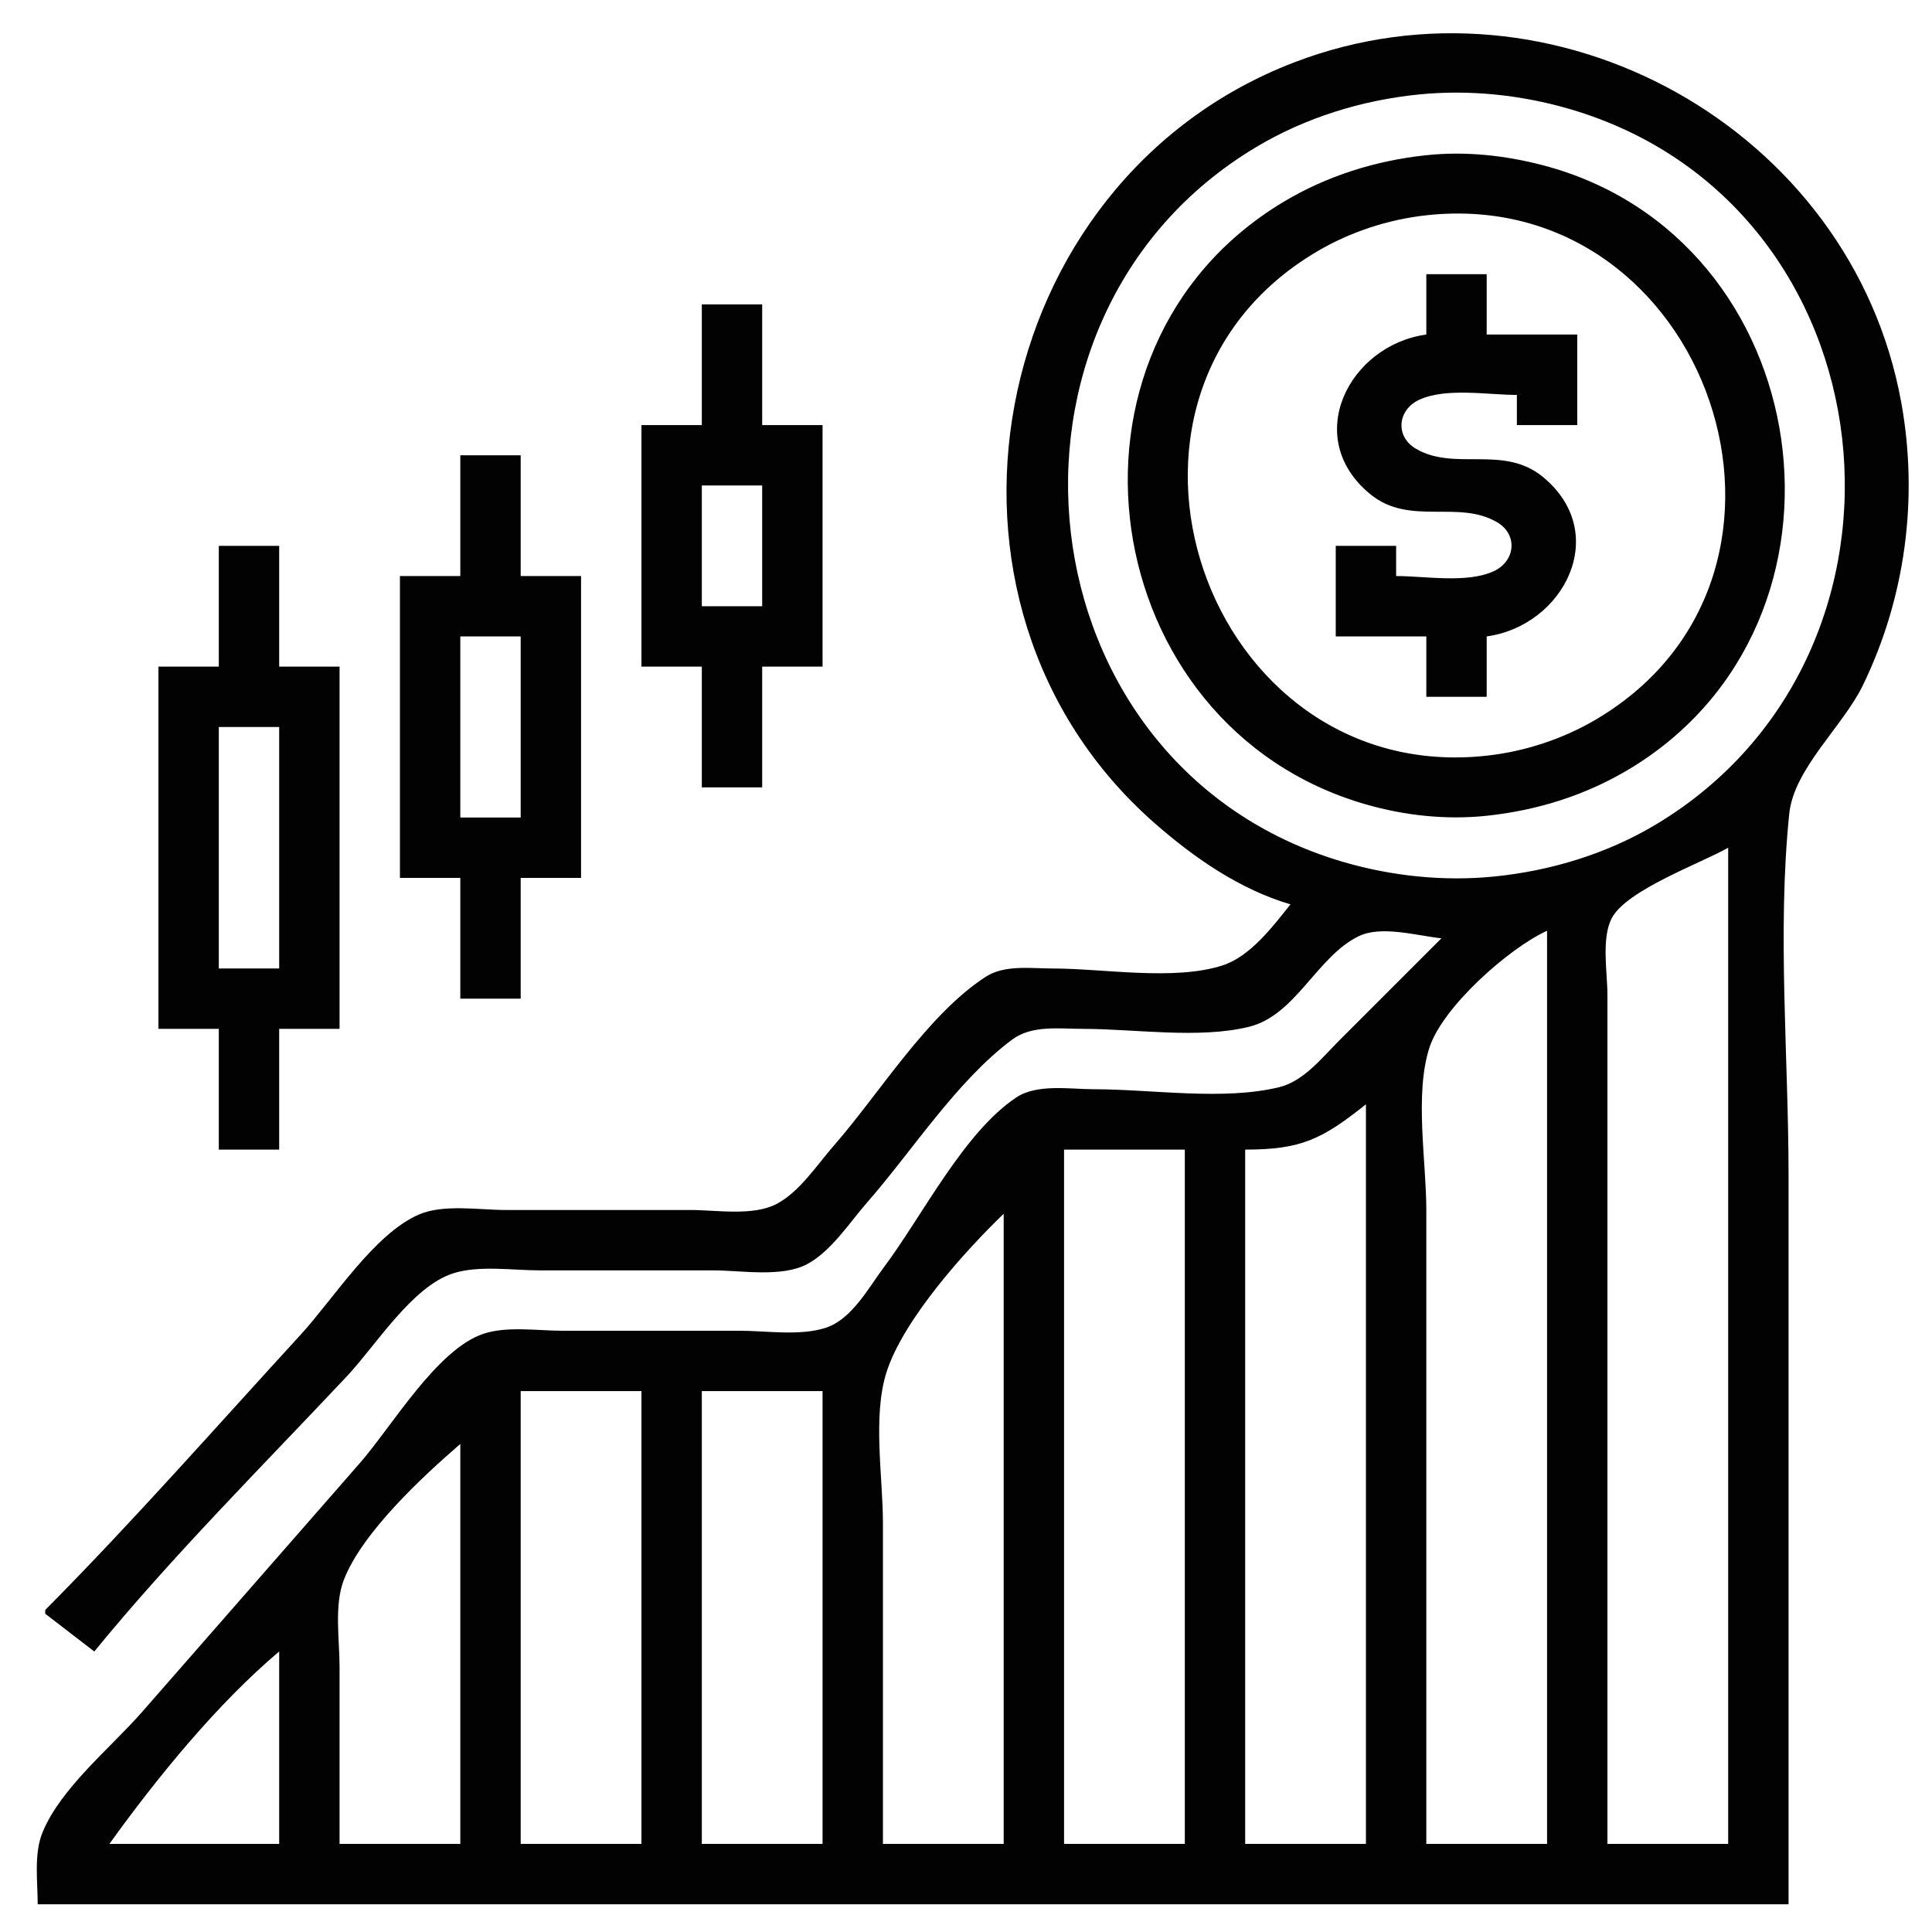 <?xml version="1.0" encoding="UTF-8" standalone="no"?>
<!-- Created with Inkscape (http://www.inkscape.org/) -->

<svg
   version="1.1"
   id="svg522"
   width="512"
   height="512"
   viewBox="0 0 512 512"
   sodipodi:docname="stock-market.svg"
   inkscape:version="1.2.1 (9c6d41e410, 2022-07-14)"
   xmlns:inkscape="http://www.inkscape.org/namespaces/inkscape"
   xmlns:sodipodi="http://sodipodi.sourceforge.net/DTD/sodipodi-0.dtd"
   xmlns="http://www.w3.org/2000/svg"
   xmlns:svg="http://www.w3.org/2000/svg">
  <defs
     id="defs526" />
  <sodipodi:namedview
     id="namedview524"
     pagecolor="#505050"
     bordercolor="#ffffff"
     borderopacity="1"
     inkscape:showpageshadow="0"
     inkscape:pageopacity="0"
     inkscape:pagecheckerboard="1"
     inkscape:deskcolor="#505050"
     showgrid="false"
     inkscape:zoom="1.1670024"
     inkscape:cx="157.24046"
     inkscape:cy="256.21198"
     inkscape:window-width="1920"
     inkscape:window-height="1011"
     inkscape:window-x="0"
     inkscape:window-y="32"
     inkscape:window-maximized="0"
     inkscape:current-layer="g528" />
  <g
     inkscape:groupmode="layer"
     inkscape:label="Image"
     id="g528">
    <path
       style="fill:#020202;stroke:none"
       d="m 341.987,239.661 c -4.645,5.827 -10.636,13.806 -18,16.182 -12.868,4.152 -31.516,0.818 -45,0.818 -5.673,0 -12.719,-1.049 -17.724,2.175 -15.434,9.943 -28.263,31.032 -40.338,44.825 -4.44,5.071 -9.004,12.159 -15.075,15.373 -6.276,3.322 -15.976,1.627 -22.863,1.627 h -49 c -6.957,0 -16.39,-1.608 -22.911,1.175 -11.872,5.068 -22.743,22.435 -31.356,31.825 -22.397,24.416 -44.399,49.48 -67.733,73 v 1 l 13,10 c 20.784,-25.406 44.523,-49.073 67,-73 7.583,-8.072 17.187,-23.662 28.009,-27.182 6.867,-2.234 15.843,-0.818 22.991,-0.818 h 46 c 7.386,0 18.145,1.929 24.863,-1.627 6.406,-3.391 11.264,-11.018 15.951,-16.373 11.992,-13.702 23.83,-32.333 38.467,-43.182 5.242,-3.886 12.567,-2.818 18.719,-2.818 13.696,0 30.681,2.714 44,-0.546 12.365,-3.026 17.959,-18.539 29,-23.974 6.067,-2.987 15.523,-0.152 22,0.52 l -27,27 c -4.57,4.565 -9.439,10.848 -16,12.454 -14.787,3.619 -33.786,0.546 -49,0.546 -6.33,0 -15.13,-1.515 -20.668,2.175 -13.938,9.288 -24.939,31.469 -34.957,44.825 -4.122,5.495 -8.544,13.878 -15.435,16.182 -6.8,2.275 -15.844,0.818 -22.94,0.818 h -47 c -6.503,0 -14.675,-1.283 -20.91,0.818 -12.326,4.152 -24.273,24.6 -32.653,34.182 l -57.748,66 c -8.265,9.448 -21.674,20.27 -26.428,32 -2.308,5.693 -1.26,12.974 -1.26,19 H 473.987 v -193 c 0,-31.492 -3.031,-64.685 0.179,-96 1.226,-11.958 14.238,-23.192 19.492,-34 11.303,-23.253 14.793,-49.611 10.195,-75 -13.153,-72.631 -92.177,-116.476 -160.866,-90.136 -81.918,31.412 -103.394,143.354 -36.996,201.624 10.432,9.154 22.558,17.58 35.996,21.512 m 34,-214.624 c 13.341,-1.341 27.148,0.096 40,3.856 86.253,25.234 98.582,144.05 23,189.511 -13.007,7.824 -27.932,12.367 -43,13.881 -13.341,1.341 -27.148,-0.096 -40,-3.856 -86.003,-25.161 -98.87,-144.267 -23,-189.503 13.042,-7.776 27.924,-12.374 43,-13.889 m 2,16.094 c -13.415,1.418 -26.42,5.489 -38,12.464 -64.756,39.004 -49.74,138.992 22,159.579 10.324,2.963 21.303,4.147 32,3.016 13.471,-1.425 26.374,-5.475 38,-12.502 64.521,-39.001 49.936,-140.662 -23,-159.87 -10.065,-2.651 -20.628,-3.784 -31,-2.687 m 0,15.922 c 74.703,-8.217 110.379,94.951 45,133.597 -8.774,5.186 -18.871,8.503 -29,9.618 -74.703,8.216 -110.379,-94.952 -45,-133.598 8.774,-5.186 18.871,-8.504 29,-9.618 m 0,15.607 v 16 c -20.484,2.815 -33.082,27.362 -14.866,42.293 10.433,8.55 23.262,1.397 33.601,7.431 5.637,3.289 4.859,10.371 -0.894,13.007 -7.113,3.258 -18.159,1.269 -25.841,1.269 v -8 h -16 v 24 h 24 v 16 h 16 v -16 c 20.484,-2.815 33.082,-27.362 14.866,-42.293 -10.433,-8.55 -23.262,-1.397 -33.601,-7.431 -5.637,-3.289 -4.859,-10.371 0.894,-13.007 7.113,-3.258 18.159,-1.269 25.841,-1.269 v 8 h 16 v -24 h -24 v -16 h -16 m -192,8 v 32 h -16 v 64 h 16 v 32 h 16 v -32 h 16 v -64 h -16 v -32 h -16 m -64,40 v 32 h -16 v 80 h 16 v 32 h 16 v -32 h 16 v -80 h -16 v -32 h -16 m 80,8 v 32 h -16 v -32 h 16 m -144,16 v 32 h -16 v 96 h 16 v 32 h 16 v -32 h 16 v -96 h -16 v -32 h -16 m 80,24 v 48 h -16 v -48 h 16 m -64,24 v 64 h -16 v -64 h 16 m 384,32 v 264 h -32 v -176 -49 c 0,-5.906 -1.667,-15.013 1.175,-20.386 3.91,-7.391 23.398,-14.425 30.825,-18.614 m -48,22 v 242 h -32 v -168 c 0,-12.912 -3.16,-30.673 0.818,-43 3.487,-10.809 21.067,-26.382 31.182,-31 m -48,46 v 196 h -32 v -184 c 14.872,0 20.374,-2.751 32,-12 m -48,12 v 184 h -32 v -184 h 32 m -48,17 v 167 h -32 v -85 c 0,-12.176 -2.775,-28.341 0.944,-40 4.42,-13.862 20.657,-31.985 31.056,-42 m -96,47 v 120 h -32 v -120 h 32 m 48,0 v 120 h -32 v -120 h 32 m -96,14 v 106 H 89.987 v -47 c 0,-7.118 -1.474,-16.257 1.143,-23 4.86,-12.522 20.797,-27.301 30.857,-36 m -48,55 v 51 h -45 c 12.574,-17.487 28.53,-37.103 45,-51 z"
       id="path532" />
  </g>
</svg>
